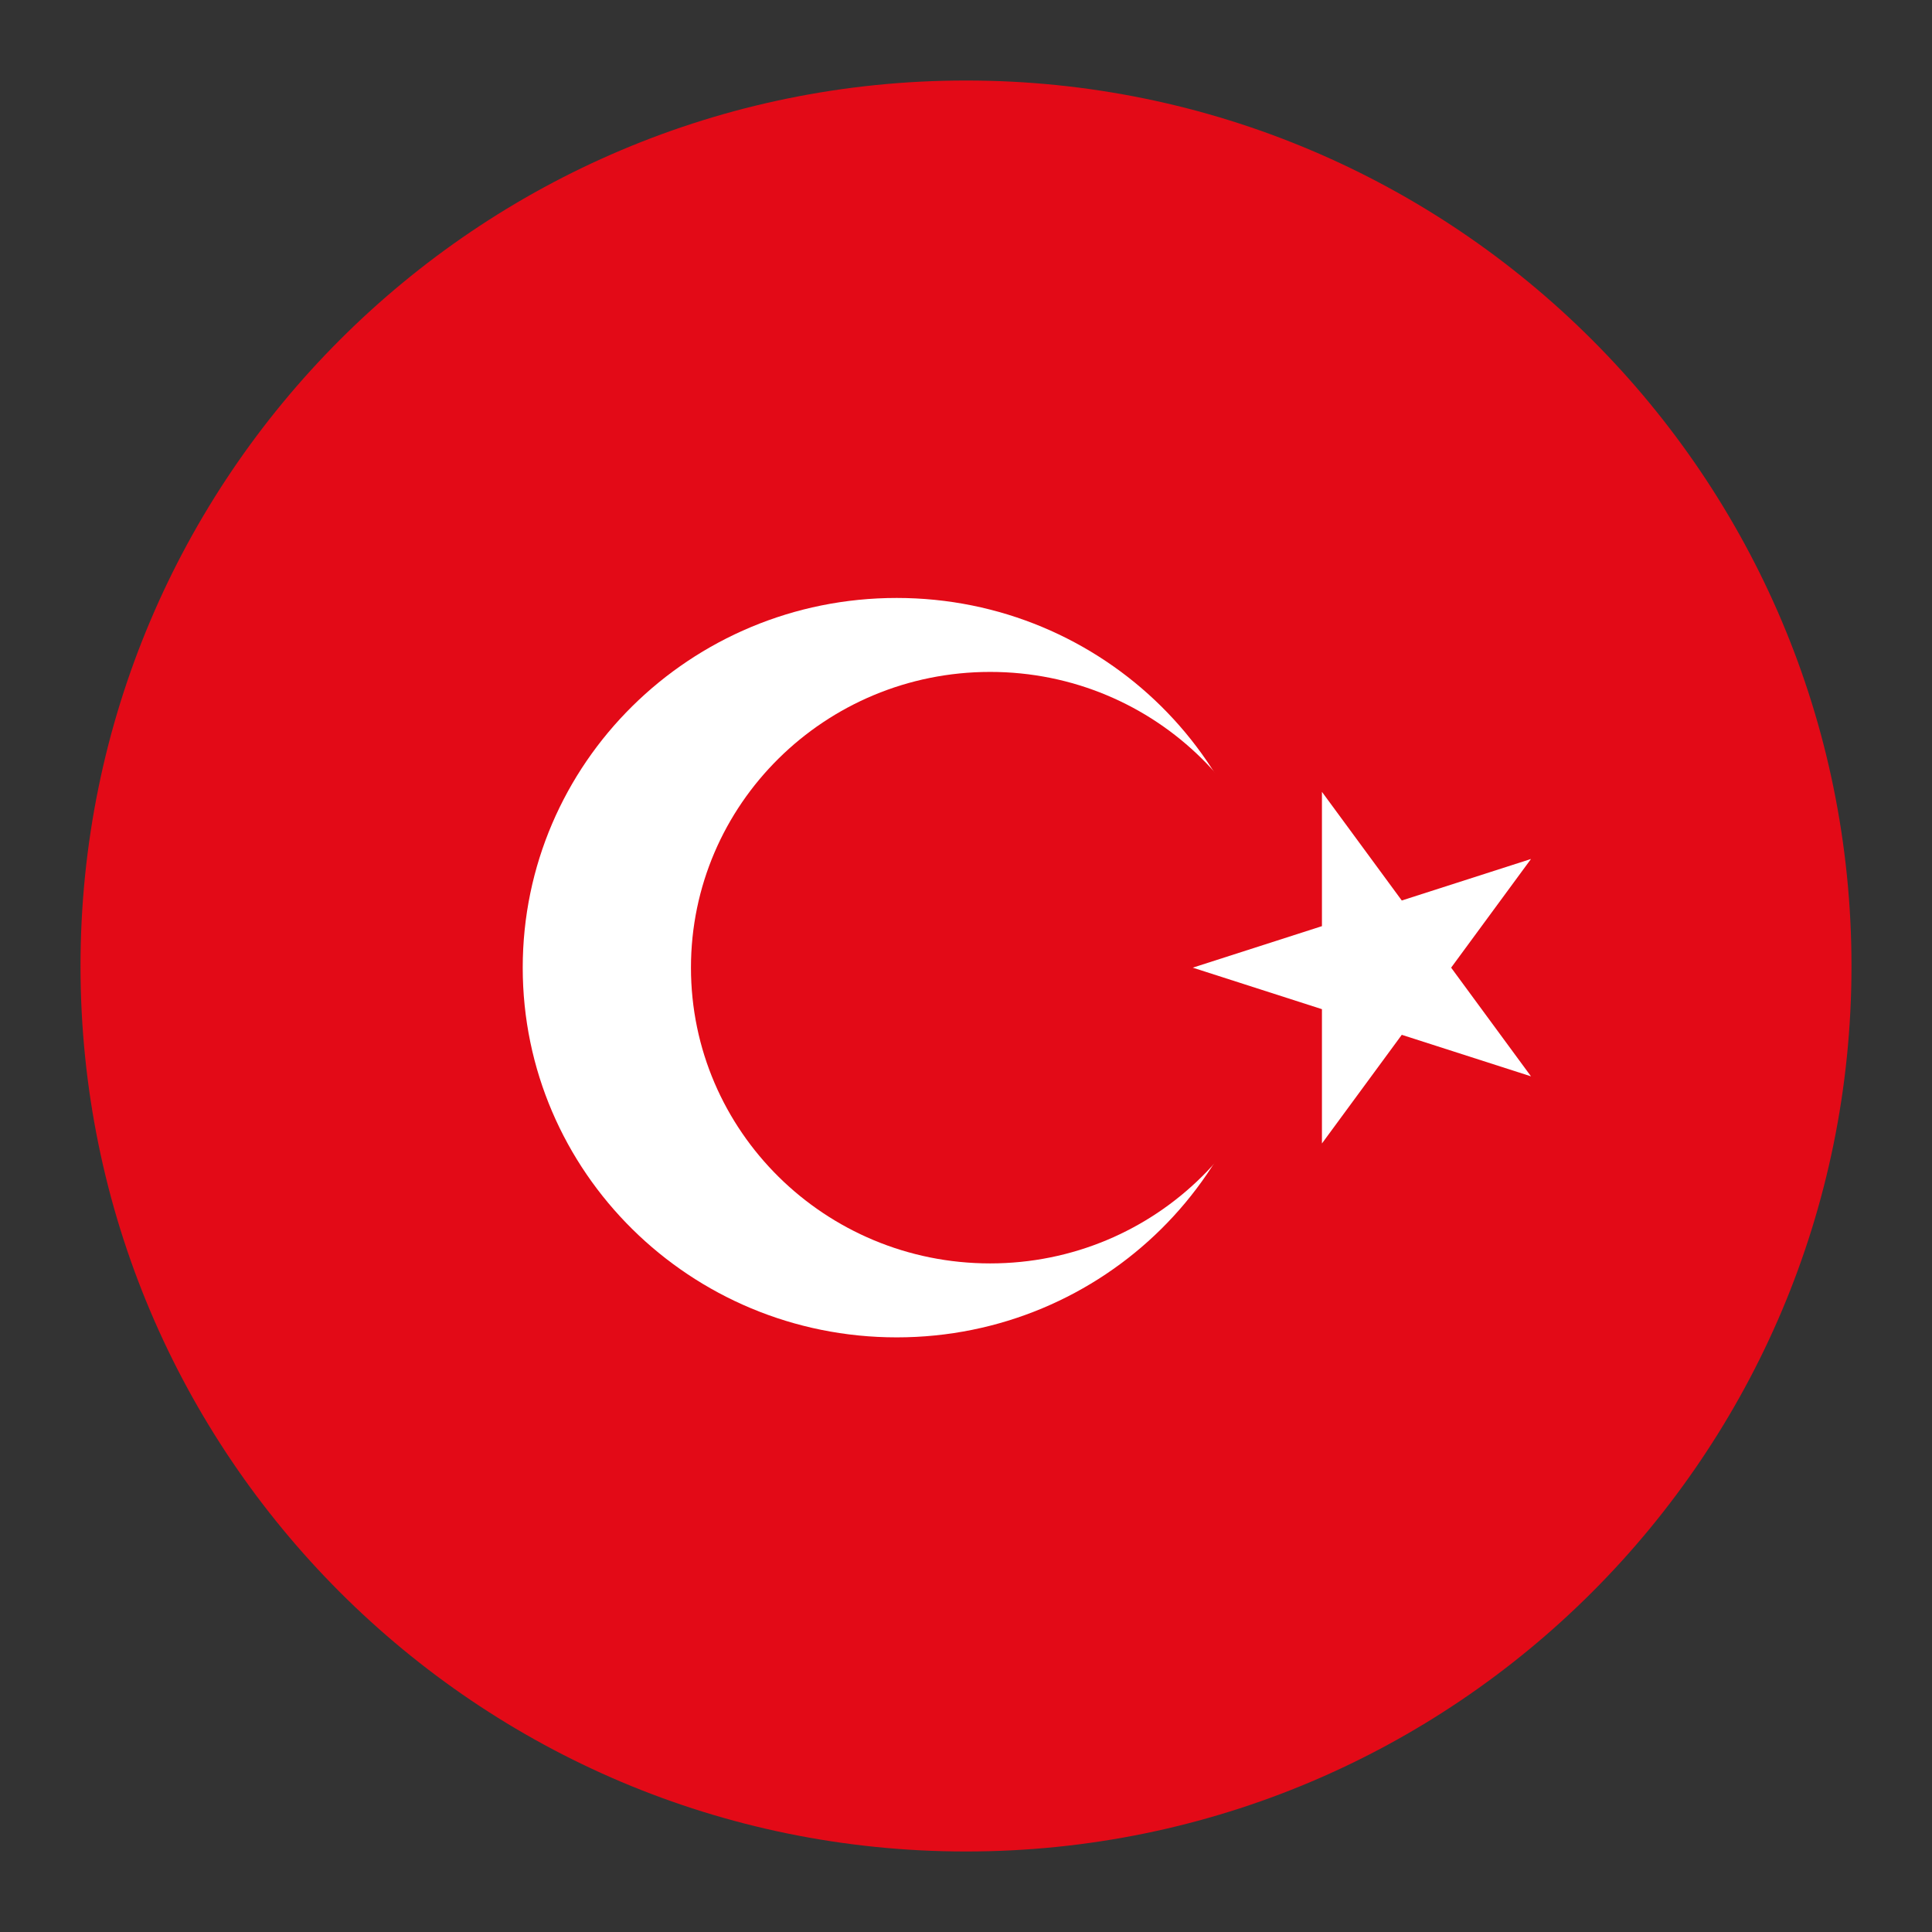 <svg xmlns="http://www.w3.org/2000/svg" viewBox="0 0 64 64"><rect x="0" y="0" width="64" height="64" fill="#333333" stroke="none"/><path fill="#e30a17" d="M61.333 32C61.333 48.2 48.2 61.333 32 61.333S2.667 48.2 2.667 32 15.8 2.667 32 2.667 61.333 15.8 61.333 32z"/><path fill="#fff" d="M42.092 32.055c0 6.764-5.546 12.247-12.388 12.247s-12.388-5.483-12.388-12.247 5.546-12.247 12.388-12.247 12.388 5.483 12.388 12.247z"/><path fill="#e30a17" d="M42.711 32.055c0 5.411-4.437 9.797-9.911 9.797s-9.911-4.386-9.911-9.797c0-5.411 4.437-9.797 9.911-9.797s9.911 4.386 9.911 9.797z"/><path fill="#fff" d="m39.511 32.055 11.205 3.6-6.925-9.424v11.648l6.925-9.424z"/></svg>